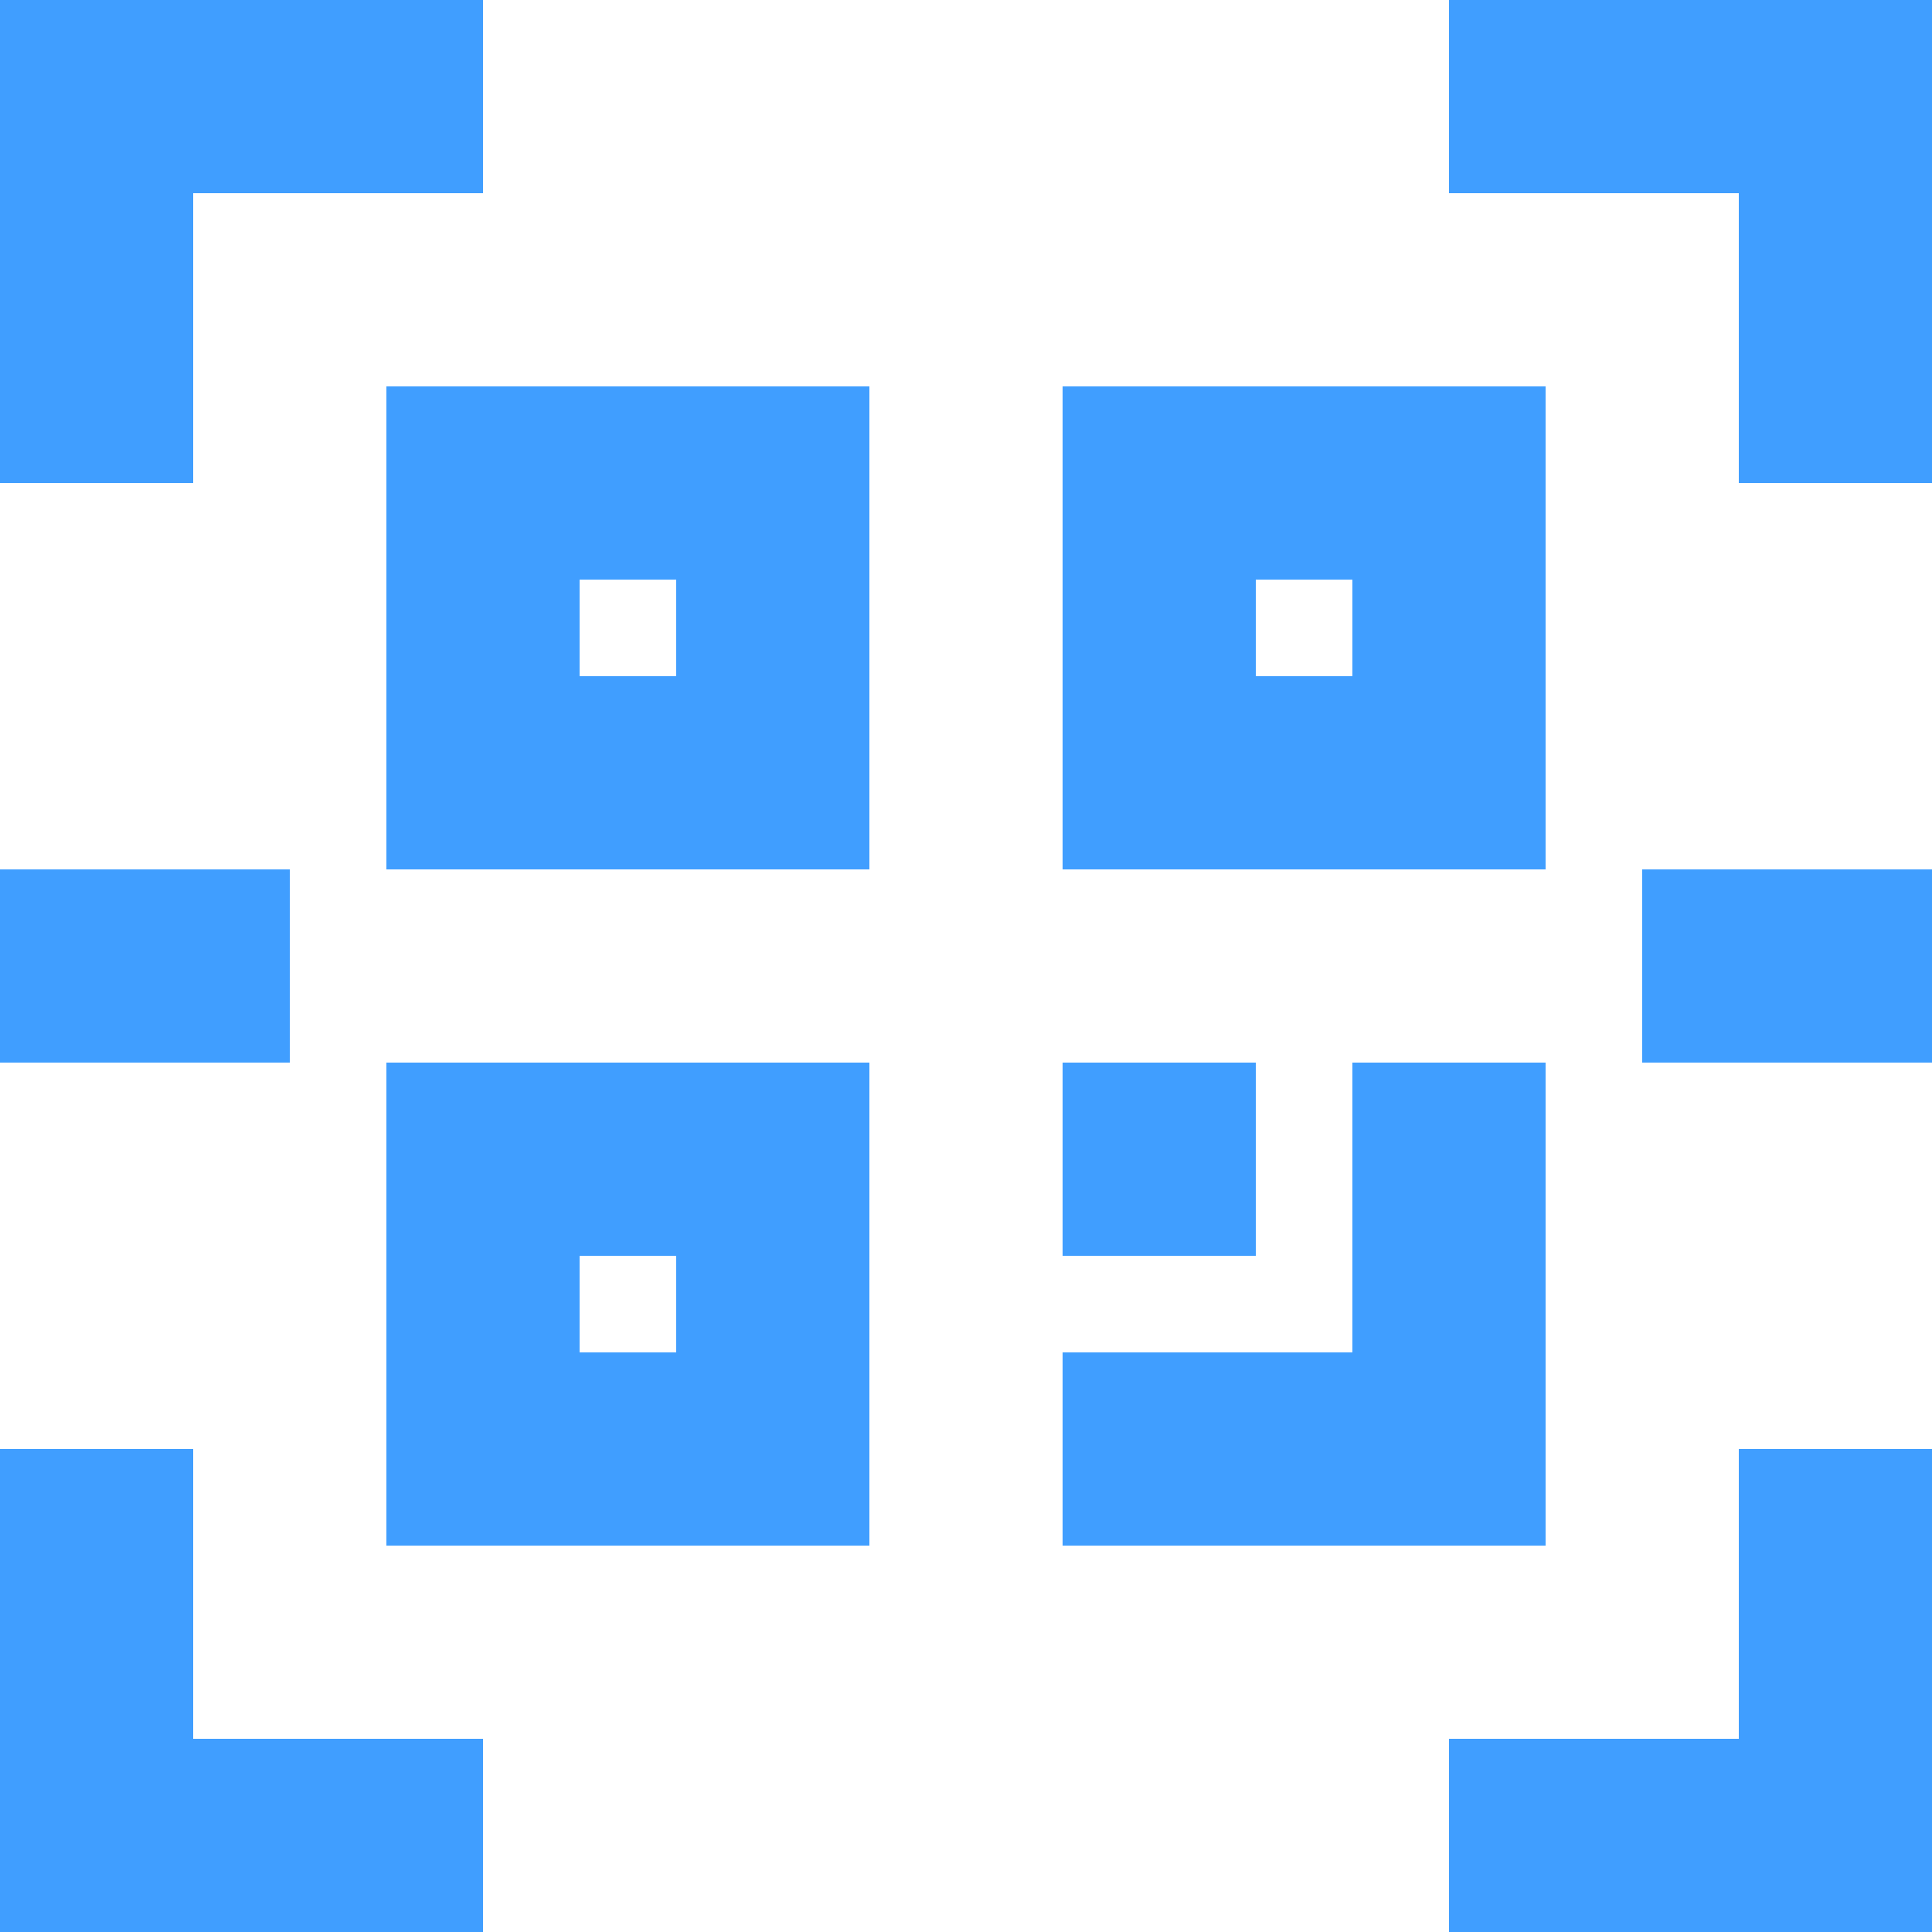 <svg  class="icon" viewBox="0 0 1024 1024" version="1.1" xmlns="http://www.w3.org/2000/svg"
      width="200" height="200">
  <path
    d="M768 1024v-102.4h153.6v-153.6h102.4v256h-256z m102.4-563.2h153.6v102.4h-153.6V460.8z m51.2-358.4h-153.6V0h256v256h-102.4V102.4z m-102.4 358.4h-256V204.8h256v256z m-102.4-153.6h-51.2v51.2h51.2V307.2zM204.8 563.2h256v256H204.8v-256z m102.4 153.6h51.2v-51.2H307.2v51.2zM204.8 204.8h256v256H204.8V204.8z m102.4 153.6h51.2V307.2H307.2v51.2zM102.4 256H0V0h256v102.4H102.4v153.6zM0 460.8h153.6v102.4H0V460.8z m102.4 460.8h153.6v102.4H0v-256h102.4v153.6z m563.2-256h-102.4v-102.4h102.4v102.4z m0 51.2h51.2v-153.6h102.4v256h-256v-102.4h102.4z"
    fill="#409EFF"  ></path>
</svg>
